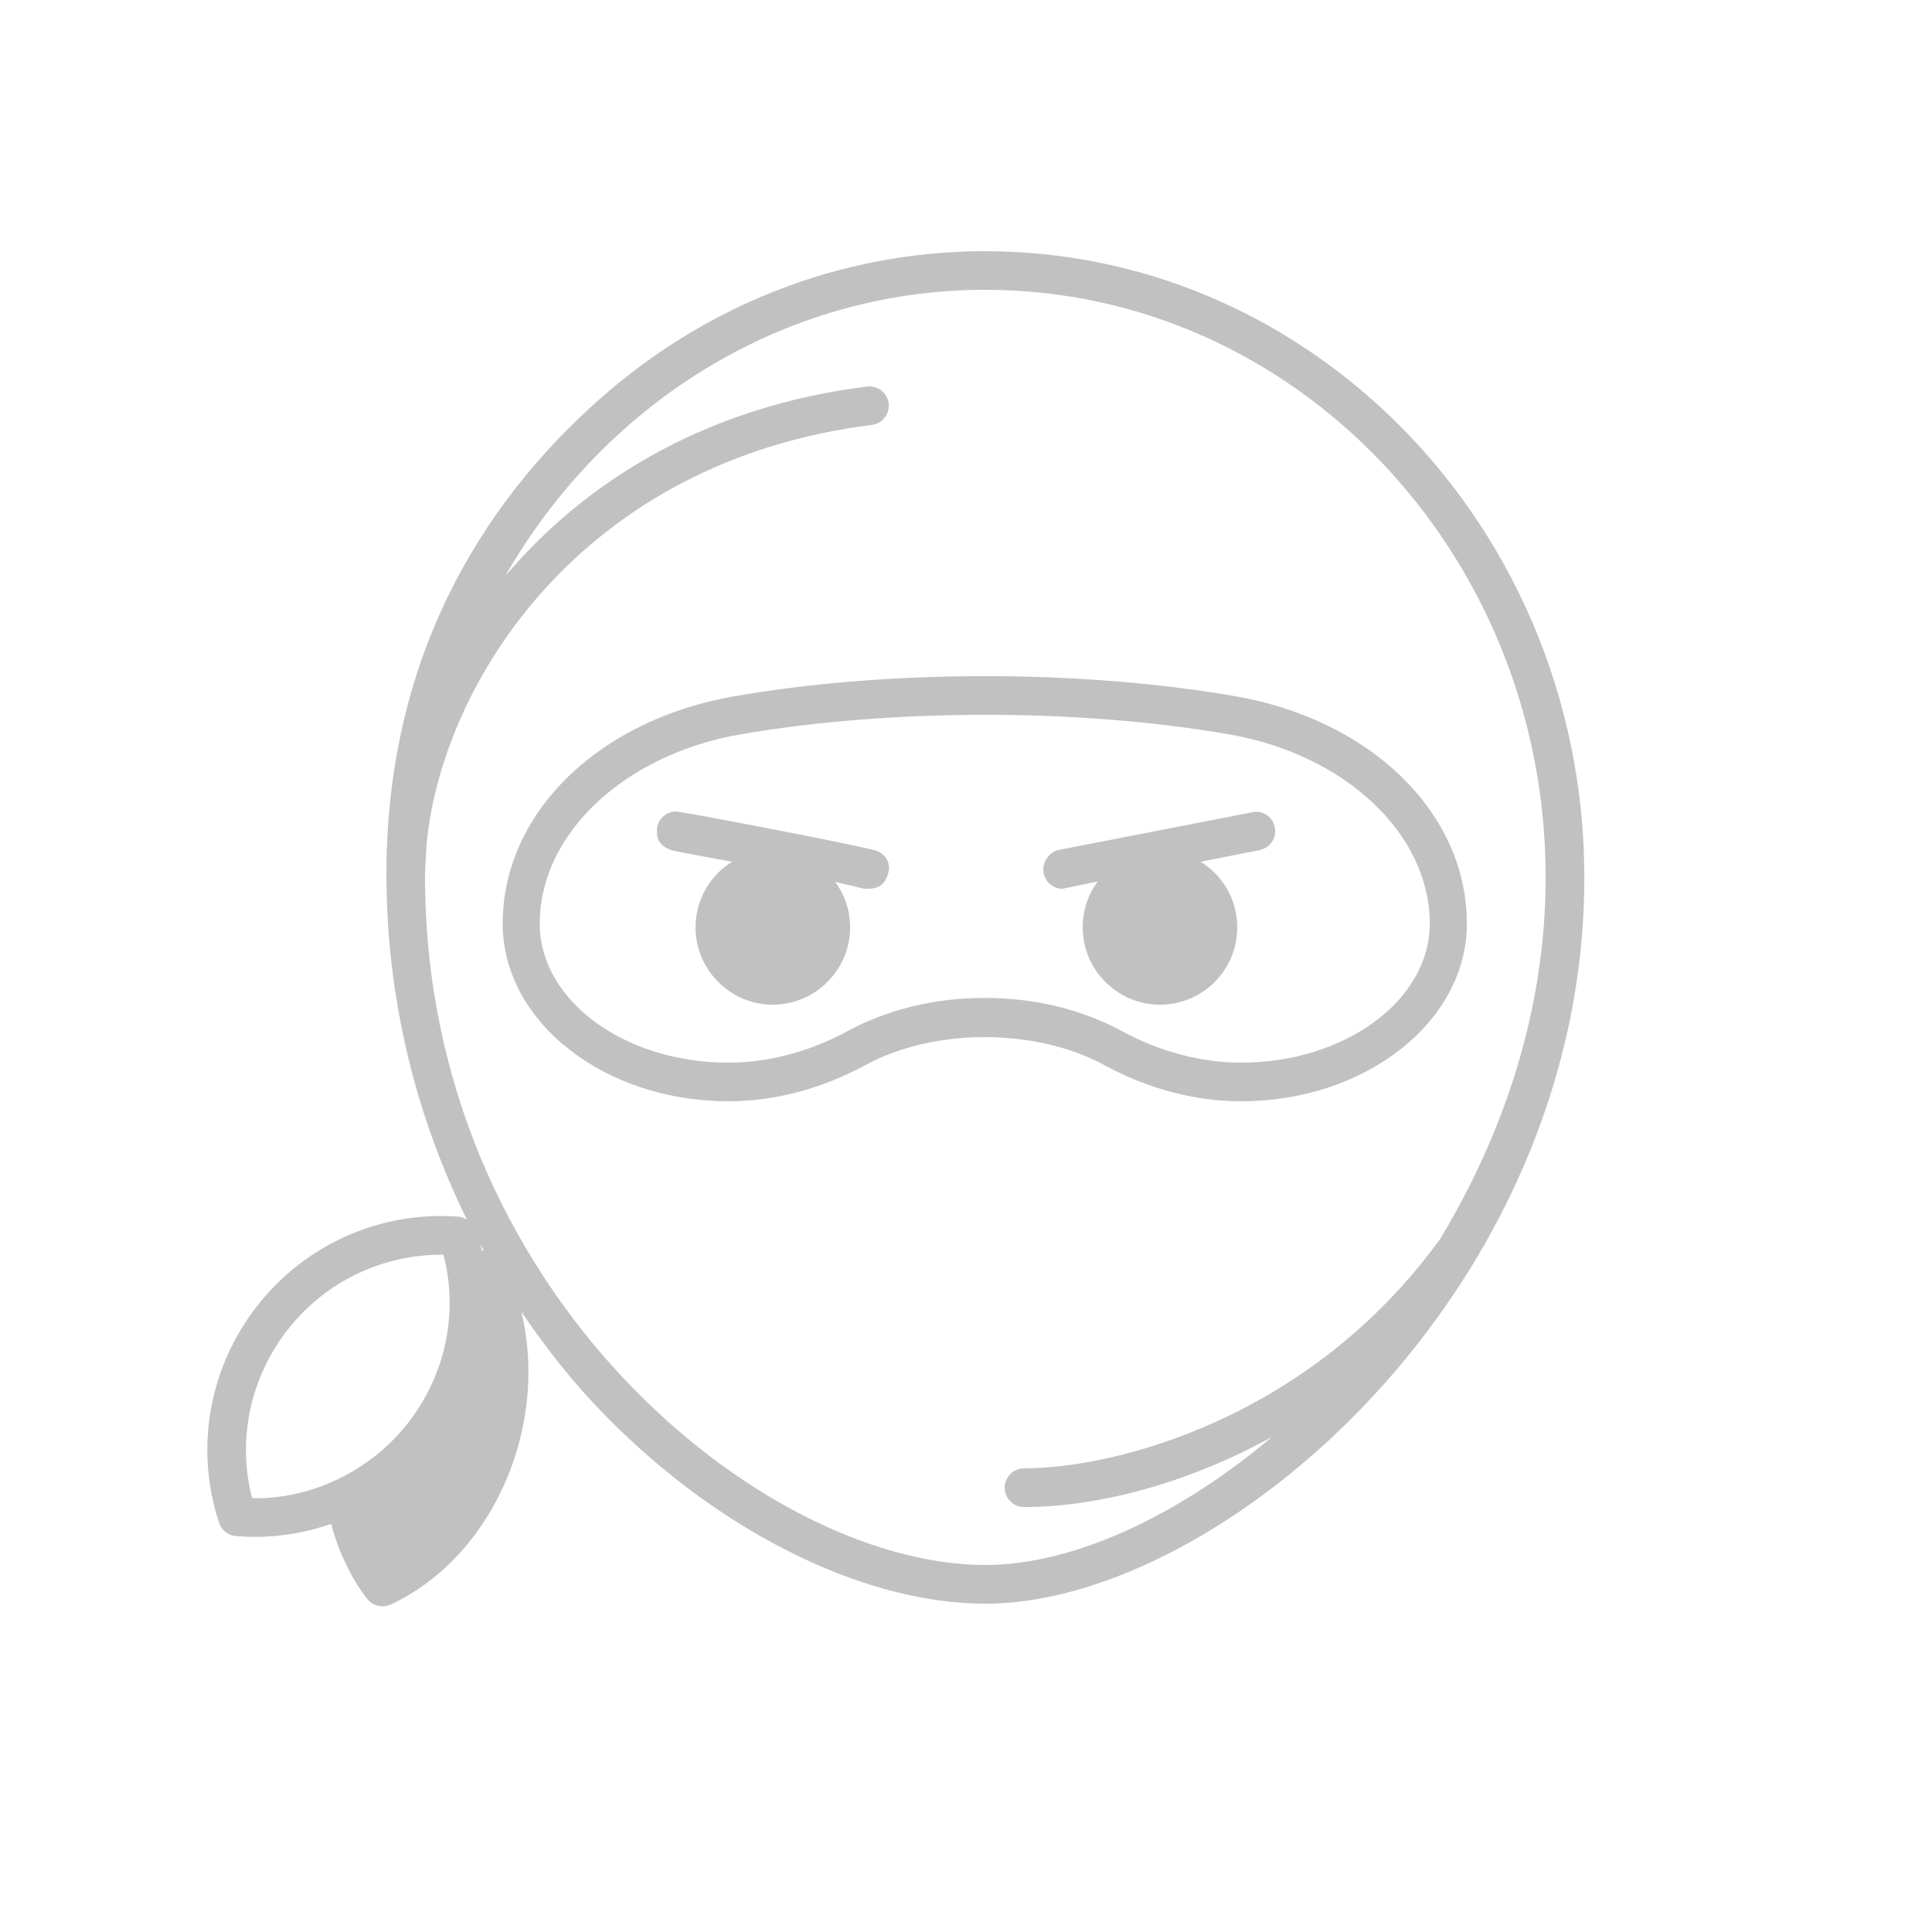 <svg xmlns="http://www.w3.org/2000/svg" xmlns:xlink="http://www.w3.org/1999/xlink" viewBox="0,0,255.99,255.99" width="25px" height="25px"><g fill="#c1c1c1" fill-rule="nonzero" stroke="none" stroke-width="1" stroke-linecap="butt" stroke-linejoin="miter" stroke-miterlimit="10" stroke-dasharray="" stroke-dashoffset="0" font-family="none" font-weight="none" font-size="none" text-anchor="none" style="mix-blend-mode: normal"><g transform="scale(5.12,5.12)"><path d="M25.5,6.5c-3.812,0 -7.302,1.448 -10,3.844c-3.124,2.774 -5.5,6.781 -5.5,12.281c0,3.127 0.726,6.185 2.084,8.938c-0.06,-0.032 -0.119,-0.068 -0.189,-0.074c-2.014,-0.163 -3.97,0.692 -5.23,2.295c-1.26,1.603 -1.631,3.707 -0.994,5.627c0.063,0.19 0.234,0.325 0.434,0.342c0.165,0.013 0.33,0.02 0.494,0.02c0.678,0 1.342,-0.117 1.969,-0.336c0.195,0.712 0.499,1.375 0.932,1.938c0.097,0.126 0.245,0.195 0.396,0.195c0.071,0 0.144,-0.014 0.211,-0.045c1.624,-0.751 2.882,-2.372 3.363,-4.334c0.271,-1.104 0.268,-2.222 0.023,-3.242c0.572,0.839 1.192,1.647 1.895,2.395c2.99,3.181 6.865,5.158 10.113,5.158c6.097,0 15.5,-8.071 15.5,-18.795c0,-4.704 -1.927,-8.947 -5,-11.91c-2.763,-2.665 -6.453,-4.295 -10.5,-4.295zM25.5,7.5c7.995,0 14.5,6.821 14.5,15.205c0,3.434 -1.086,6.63 -2.725,9.35c-3.396,4.691 -8.455,5.945 -10.775,5.945c-0.276,0 -0.5,0.224 -0.5,0.5c0,0.276 0.224,0.5 0.5,0.5c1.878,0 4.19,-0.588 6.418,-1.814c-2.468,2.079 -5.175,3.314 -7.418,3.314c-5.772,0 -14.5,-7.097 -14.5,-17.795c0,-0.311 0.027,-0.615 0.045,-0.922c0.43,-4.185 4.05,-9.853 11.518,-10.787c0.274,-0.034 0.468,-0.285 0.434,-0.559c-0.034,-0.274 -0.283,-0.465 -0.559,-0.434c-4.243,0.53 -7.327,2.499 -9.365,4.908c2.537,-4.431 7.151,-7.412 12.428,-7.412zM25.486,17.498c-2.237,0 -4.475,0.173 -6.471,0.518c-1.402,0.243 -2.636,0.768 -3.615,1.494c-1.491,1.104 -2.391,2.67 -2.391,4.393c0,1.279 0.668,2.439 1.744,3.273c1.056,0.819 2.503,1.324 4.098,1.324c1.189,0 2.411,-0.322 3.533,-0.932c0.895,-0.486 1.999,-0.729 3.102,-0.729c1.103,0 2.207,0.243 3.102,0.729c1.123,0.61 2.342,0.932 3.531,0.932c3.221,0 5.843,-2.062 5.842,-4.598c0,-2.856 -2.47,-5.276 -6.006,-5.887c-1.996,-0.344 -4.232,-0.518 -6.469,-0.518zM25.484,18.498c2.183,0 4.367,0.168 6.314,0.504c3.015,0.521 5.203,2.581 5.203,4.9c0,1.984 -2.191,3.598 -4.883,3.598c-1.034,0 -2.104,-0.282 -3.09,-0.818c-1.031,-0.56 -2.256,-0.857 -3.543,-0.857c-1.287,0 -2.514,0.297 -3.547,0.857c-0.986,0.536 -2.053,0.818 -3.088,0.818c-0.852,0 -1.656,-0.161 -2.354,-0.445c-1.507,-0.613 -2.529,-1.796 -2.529,-3.152c0,-1.331 0.72,-2.578 1.904,-3.496c0.879,-0.681 2.014,-1.182 3.299,-1.404c1.947,-0.336 4.13,-0.504 6.312,-0.504zM17.5,21c-0.28,0 -0.5,0.22 -0.5,0.5c0,0.125 0,0.375 0.375,0.5c0.02,0.02 1.575,0.3 1.574,0.301c-0.57,0.35 -0.949,0.979 -0.949,1.699c0,1.1 0.9,2 2,2c1.1,0 2,-0.9 2,-2c0,-0.44 -0.141,-0.85 -0.391,-1.18c0,0 0.759,0.179 0.76,0.18c0.25,0 0.511,0 0.621,-0.42c0.07,-0.26 -0.091,-0.52 -0.371,-0.58c-0.32,-0.1 -4.359,-0.89 -5.119,-1zM32.607,21.018c-0.063,-0.013 -0.13,-0.013 -0.197,0.002l-5.035,0.98c-0.21,0.06 -0.375,0.27 -0.375,0.5c0,0.28 0.22,0.5 0.5,0.5c0.05,-0.01 0.91,-0.189 0.91,-0.189c-0.25,0.33 -0.391,0.749 -0.391,1.189c0,1.1 0.9,2 2,2c1.11,0 2,-0.9 2,-2c0,-0.72 -0.379,-1.349 -0.949,-1.699l1.529,-0.301c0.27,-0.06 0.451,-0.32 0.391,-0.59c-0.037,-0.203 -0.193,-0.355 -0.383,-0.393zM12.428,32.201c0.026,0.048 0.054,0.096 0.08,0.145c-0.01,0.013 -0.021,0.026 -0.031,0.039c-0.014,-0.062 -0.033,-0.122 -0.049,-0.184zM11.477,32.471c0.391,1.509 0.053,3.119 -0.928,4.367c-0.981,1.248 -2.515,1.966 -4.025,1.934c-0.39,-1.51 -0.053,-3.121 0.928,-4.369c0.981,-1.248 2.463,-1.947 4.025,-1.932z"></path></g></g></svg>